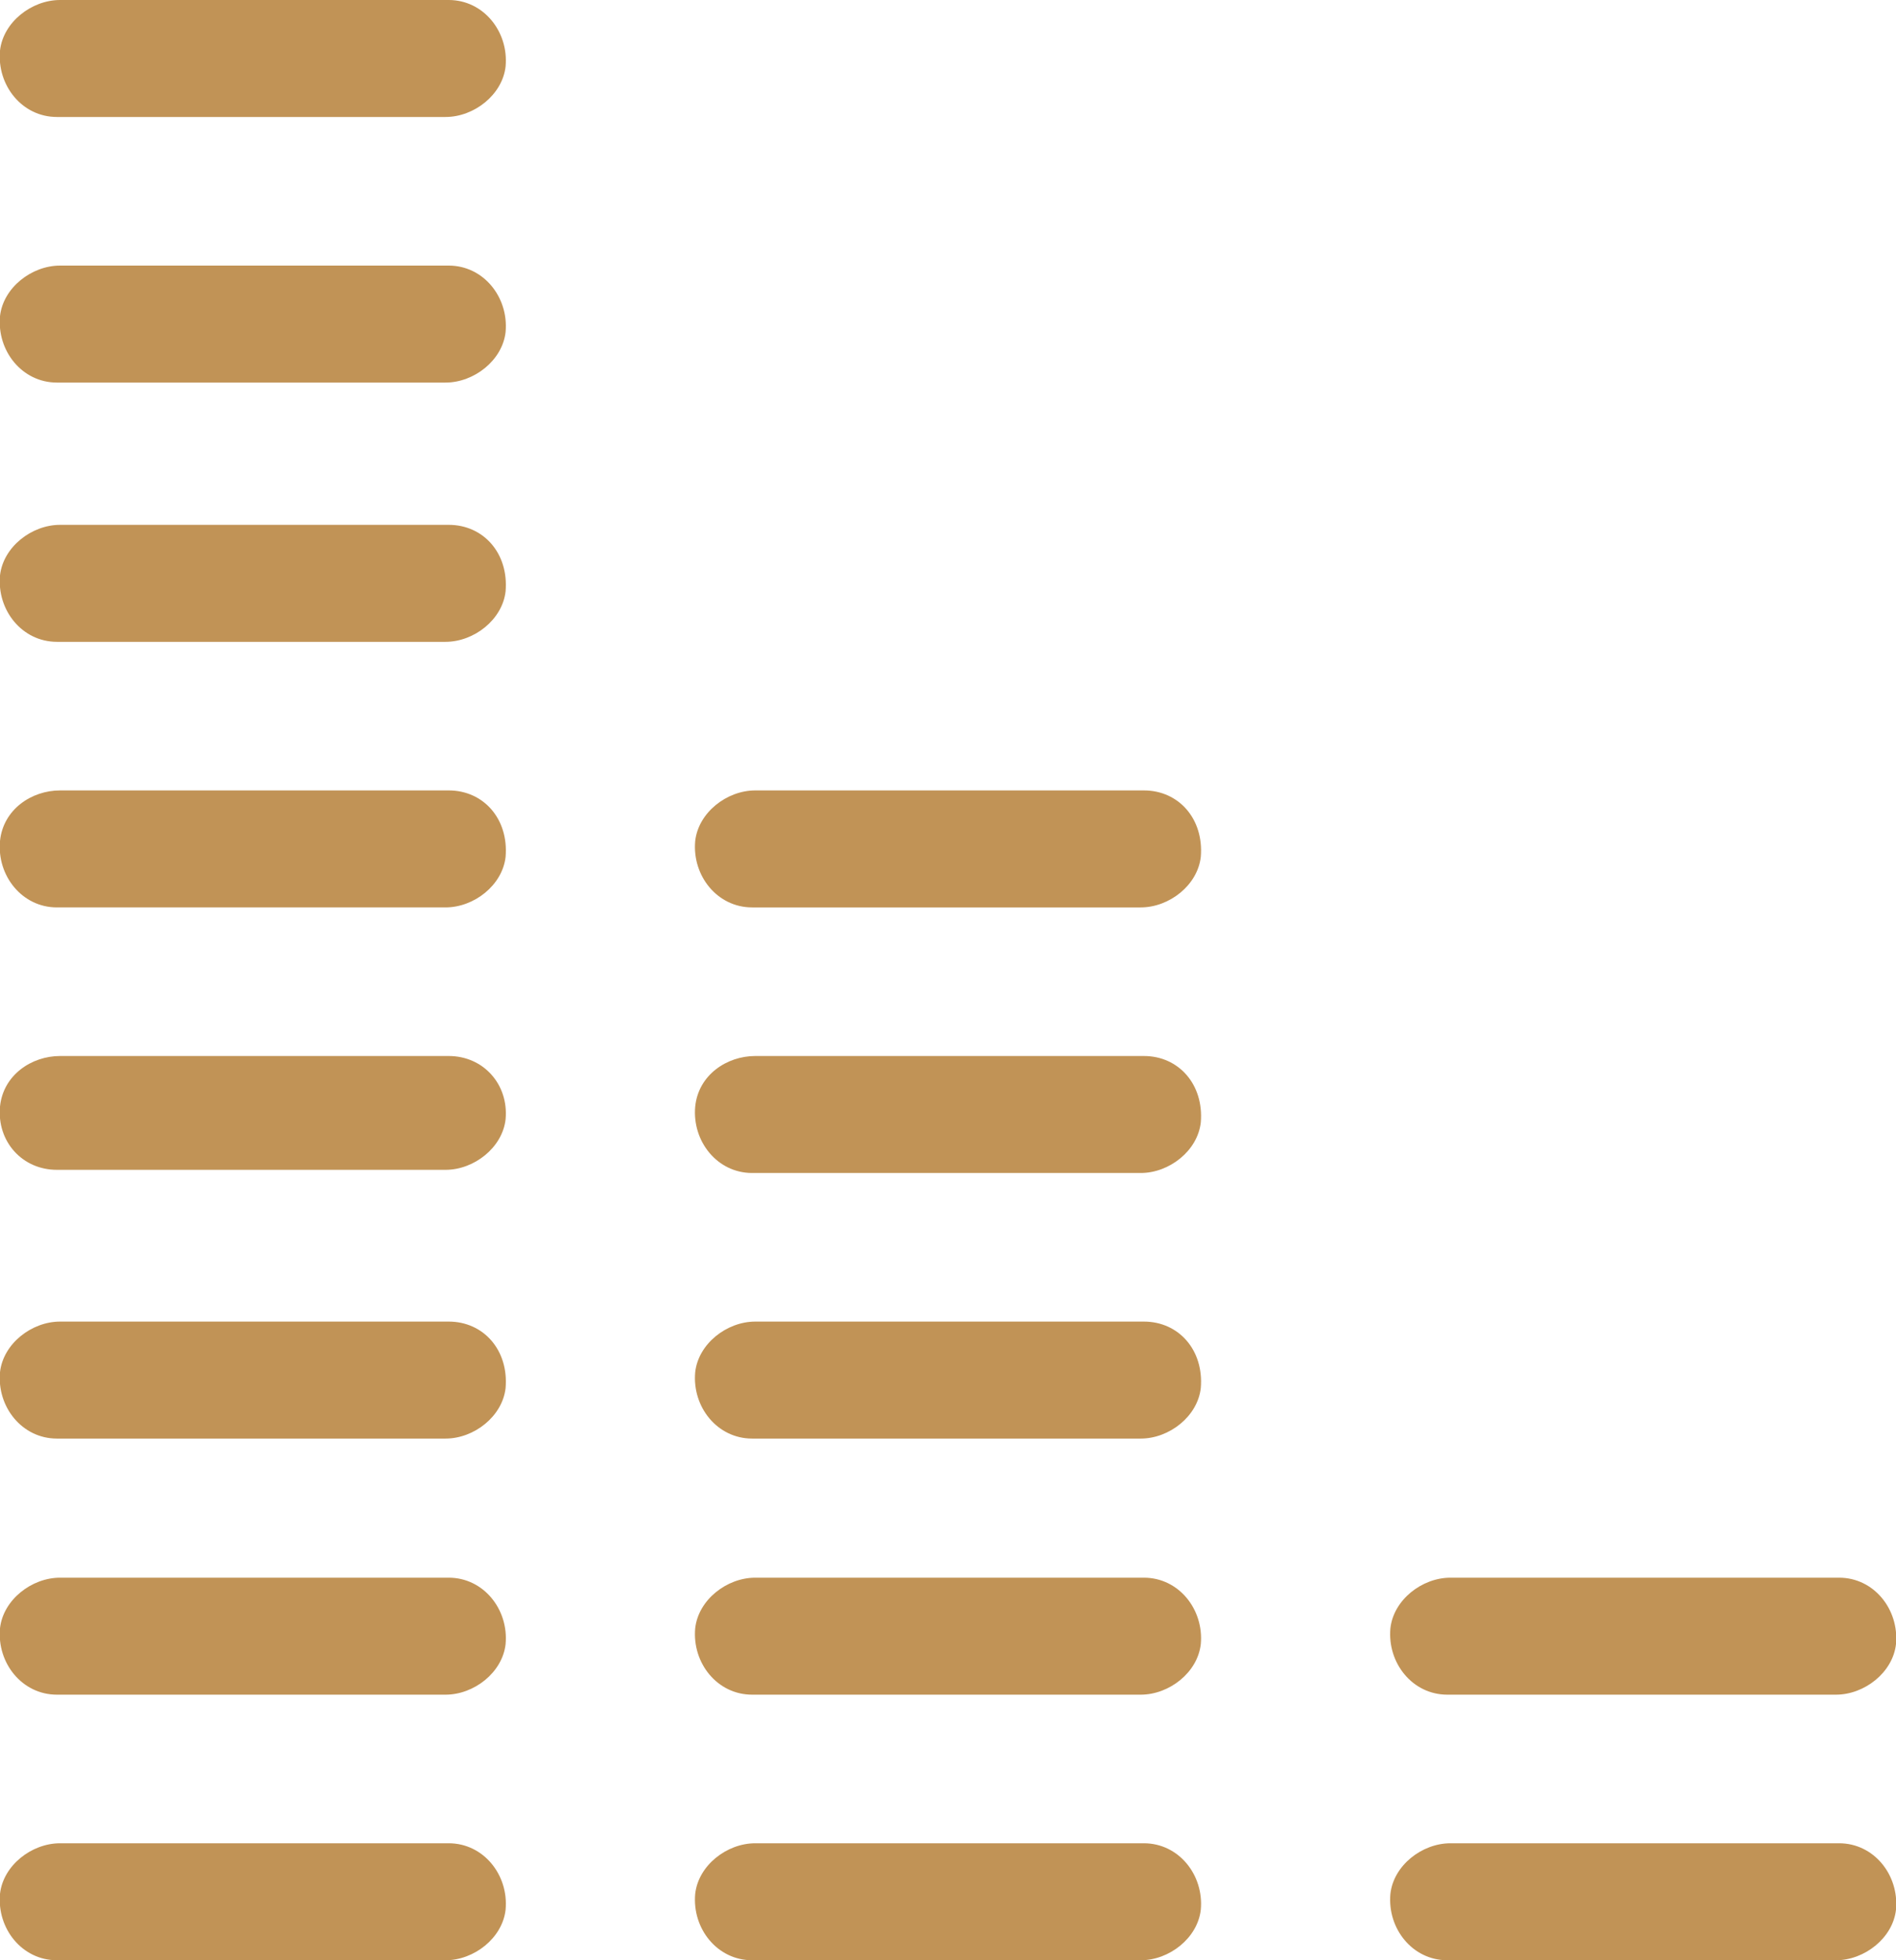 <?xml version="1.0" encoding="utf-8"?>
<!-- Generator: Adobe Illustrator 21.1.0, SVG Export Plug-In . SVG Version: 6.00 Build 0)  -->
<svg version="1.1" id="Capa_1" xmlns="http://www.w3.org/2000/svg" xmlns:xlink="http://www.w3.org/1999/xlink" x="0px" y="0px"
	 viewBox="0 0 60 62" style="enable-background:new 0 0 60 62;" xml:space="preserve">
<style type="text/css">
	.st0{fill:#C19356;}
</style>
<g>
	<path class="st0" d="M14.2,58.3l-12.3,0C1,58.3,0.1,59,0,59.9C-0.1,61,0.7,62,1.8,62h12.3c0.9,0,1.8-0.7,1.9-1.6
		C16.1,59.3,15.3,58.3,14.2,58.3z"/>
	<path class="st0" d="M14.2,49.9H1.9c-0.9,0-1.8,0.7-1.9,1.6c-0.1,1.1,0.7,2.1,1.8,2.1h12.3c0.9,0,1.8-0.7,1.9-1.6
		C16.1,50.9,15.3,49.9,14.2,49.9z"/>
	<path class="st0" d="M14.2,41.8l-12.3,0c-0.9,0-1.8,0.7-1.9,1.6c-0.1,1.1,0.7,2.1,1.8,2.1l12.3,0c0.9,0,1.8-0.7,1.9-1.6
		C16.1,42.7,15.3,41.8,14.2,41.8z"/>
	<path class="st0" d="M14.2,33.4H1.9C1,33.4,0.1,34,0,35C-0.1,36.1,0.7,37,1.8,37h12.3c0.9,0,1.8-0.7,1.9-1.6
		C16.1,34.3,15.3,33.4,14.2,33.4z"/>
	<path class="st0" d="M14.2,25L1.9,25C1,25,0.1,25.6,0,26.6c-0.1,1.1,0.7,2.1,1.8,2.1l12.3,0c0.9,0,1.8-0.7,1.9-1.6
		C16.1,25.9,15.3,25,14.2,25z"/>
	<path class="st0" d="M14.2,16.6l-12.3,0c-0.9,0-1.8,0.7-1.9,1.6c-0.1,1.1,0.7,2.1,1.8,2.1l12.3,0c0.9,0,1.8-0.7,1.9-1.6
		C16.1,17.5,15.3,16.6,14.2,16.6z"/>
	<path class="st0" d="M14.2,8.4l-12.3,0C1,8.4,0.1,9.1,0,10c-0.1,1.1,0.7,2.1,1.8,2.1l12.3,0c0.9,0,1.8-0.7,1.9-1.6
		C16.1,9.4,15.3,8.4,14.2,8.4z"/>
	<path class="st0" d="M14.2,0L1.9,0C1,0,0.1,0.7,0,1.6c-0.1,1.1,0.7,2.1,1.8,2.1l12.3,0c0.9,0,1.8-0.7,1.9-1.6C16.1,1,15.3,0,14.2,0
		z"/>
	<path class="st0" d="M36.2,58.3l-12.3,0c-0.9,0-1.8,0.7-1.9,1.6C21.9,61,22.7,62,23.8,62h12.3c0.9,0,1.8-0.7,1.9-1.6
		C38.1,59.3,37.3,58.3,36.2,58.3z"/>
	<path class="st0" d="M36.2,49.9H23.9c-0.9,0-1.8,0.7-1.9,1.6c-0.1,1.1,0.7,2.1,1.8,2.1h12.3c0.9,0,1.8-0.7,1.9-1.6
		C38.1,50.9,37.3,49.9,36.2,49.9z"/>
	<path class="st0" d="M36.2,41.8l-12.3,0c-0.9,0-1.8,0.7-1.9,1.6c-0.1,1.1,0.7,2.1,1.8,2.1l12.3,0c0.9,0,1.8-0.7,1.9-1.6
		C38.1,42.7,37.3,41.8,36.2,41.8z"/>
	<path class="st0" d="M36.2,33.4H23.9C23,33.4,22.1,34,22,35c-0.1,1.1,0.7,2.1,1.8,2.1h12.3c0.9,0,1.8-0.7,1.9-1.6
		C38.1,34.3,37.3,33.4,36.2,33.4z"/>
	<path class="st0" d="M36.2,25l-12.3,0c-0.9,0-1.8,0.7-1.9,1.6c-0.1,1.1,0.7,2.1,1.8,2.1l12.3,0c0.9,0,1.8-0.7,1.9-1.6
		C38.1,25.9,37.3,25,36.2,25z"/>
	<path class="st0" d="M58.2,58.3l-12.3,0c-0.9,0-1.8,0.7-1.9,1.6C43.9,61,44.7,62,45.8,62h12.3c0.9,0,1.8-0.7,1.9-1.6
		C60.1,59.3,59.3,58.3,58.2,58.3z"/>
	<path class="st0" d="M58.2,49.9H45.9c-0.9,0-1.8,0.7-1.9,1.6c-0.1,1.1,0.7,2.1,1.8,2.1h12.3c0.9,0,1.8-0.7,1.9-1.6
		C60.1,50.9,59.3,49.9,58.2,49.9z"/>
</g>
</svg>
